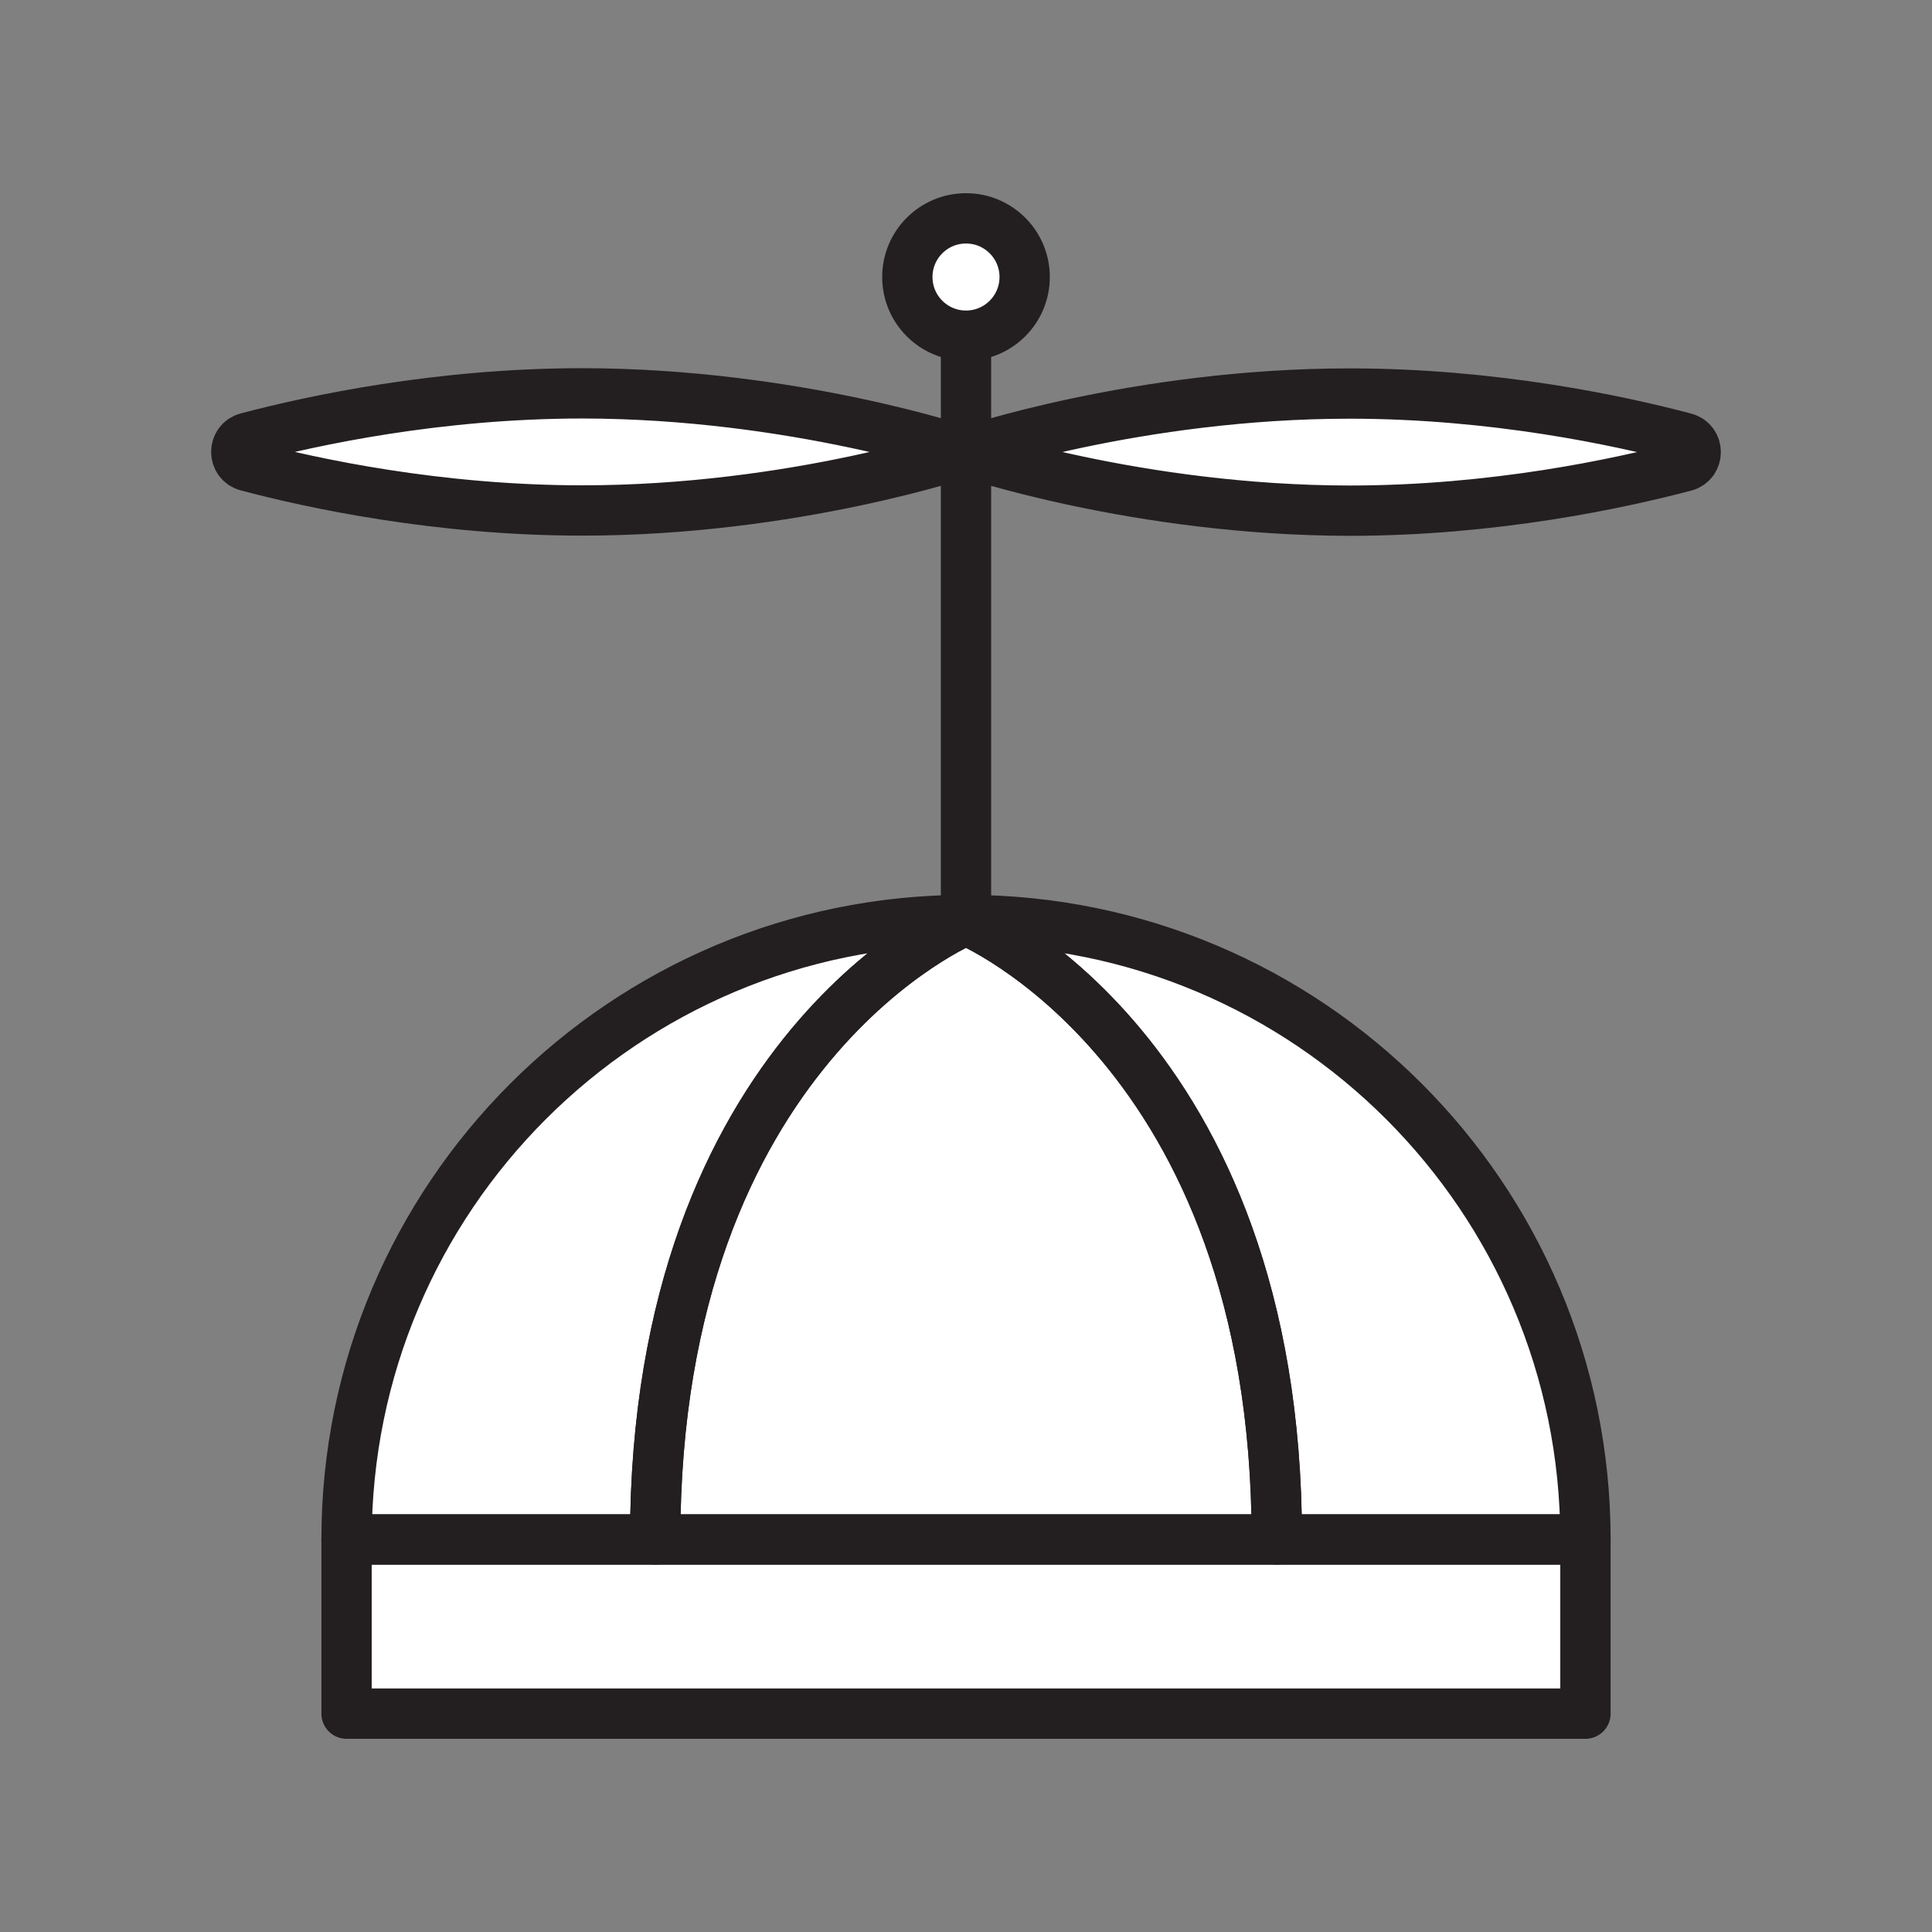 <svg xmlns="http://www.w3.org/2000/svg" viewBox="0 0 1920 1920">
    <rect x="0" y="0" width="1920" height="1920" fill="#808080" stroke="none"/>
    <style>
        .st0{fill:#fff}.st1{fill:none;stroke:#231f20;stroke-width:50;stroke-linecap:round;stroke-linejoin:round;stroke-miterlimit:10}
    </style>
    <path class="st0" d="M245.7 435.1c-14.5 3.8-14.5 24.3 0 28.2 65.2 17.2 189.9 44 333 44 210.6 0 381.3-58.1 381.3-58.1s-170.7-58.1-381.3-58.1c-143.1 0-267.8 26.8-333 44z" id="Layer_2"/>
    <path class="st0" d="M1674.3 435.1c-65.2-17.2-189.9-44-333-44-210.6 0-381.3 58.1-381.3 58.1s170.7 58.1 381.3 58.1c143.1 0 267.8-26.8 333-44 14.5-3.8 14.5-24.4 0-28.2z" id="Layer_18"/>
    <path class="st0" d="M1018.3 275.3c0 32.2-26.1 58.3-58.3 58.3-32.2 0-58.3-26.1-58.3-58.3 0-32.2 26.1-58.3 58.3-58.3 32.2 0 58.3 26.1 58.3 58.3z" id="Layer_4"/>
    <path class="st0" d="M960 914.3s-308.9 126.4-308.9 615.6H344.4C344.4 1190 620 914.3 960 914.3z" id="Layer_5"/>
    <path class="st0" d="M651.1 1529.9h617.8c0-489.2-308.9-615.6-308.9-615.6s-308.9 126.4-308.9 615.6z" id="Layer_6"/>
    <path class="st0" d="M1575.6 1529.9h-306.7c0-489.2-308.9-615.6-308.9-615.6 340 .1 615.6 275.7 615.6 615.6z" id="Layer_7"/>
    <path class="st0" d="M344.4 1529.9h1231.2V1703H344.4z" id="Layer_8"/>
    <g id="STROKES">
        <path class="st1" d="M960 914.3s-308.9 126.4-308.9 615.6H344.4C344.4 1190 620 914.3 960 914.3z"/>
        <path class="st1" d="M1575.6 1529.9h-306.7c0-489.2-308.9-615.6-308.9-615.6 340 0 615.6 275.7 615.6 615.6z"/>
        <path class="st1" d="M344.4 1529.9h1231.2V1703H344.4z"/>
        <path class="st1" d="M1268.9 1529.9H651.1c0-489.2 308.9-615.6 308.9-615.6s308.9 126.4 308.9 615.6z"/>
        <path class="st1" d="M960 914.3V337.5"/>
        <path class="st1" d="M960 449.2s-170.7 58.1-381.3 58.1c-143.1 0-267.8-26.8-333-44.1-14.5-3.8-14.5-24.4 0-28.2 65.2-17.2 189.9-44.1 333-44.1 210.6.2 381.3 58.3 381.3 58.3z"/>
        <path class="st1" d="M960 449.2s170.7-58.1 381.3-58.1c143.1 0 267.8 26.8 333 44.1 14.5 3.8 14.5 24.4 0 28.2-65.2 17.2-189.9 44.1-333 44.1-210.6-.2-381.3-58.3-381.3-58.3z"/>
        <circle class="st1" cx="960" cy="275.3" r="58.3"/>
    </g>
</svg>
